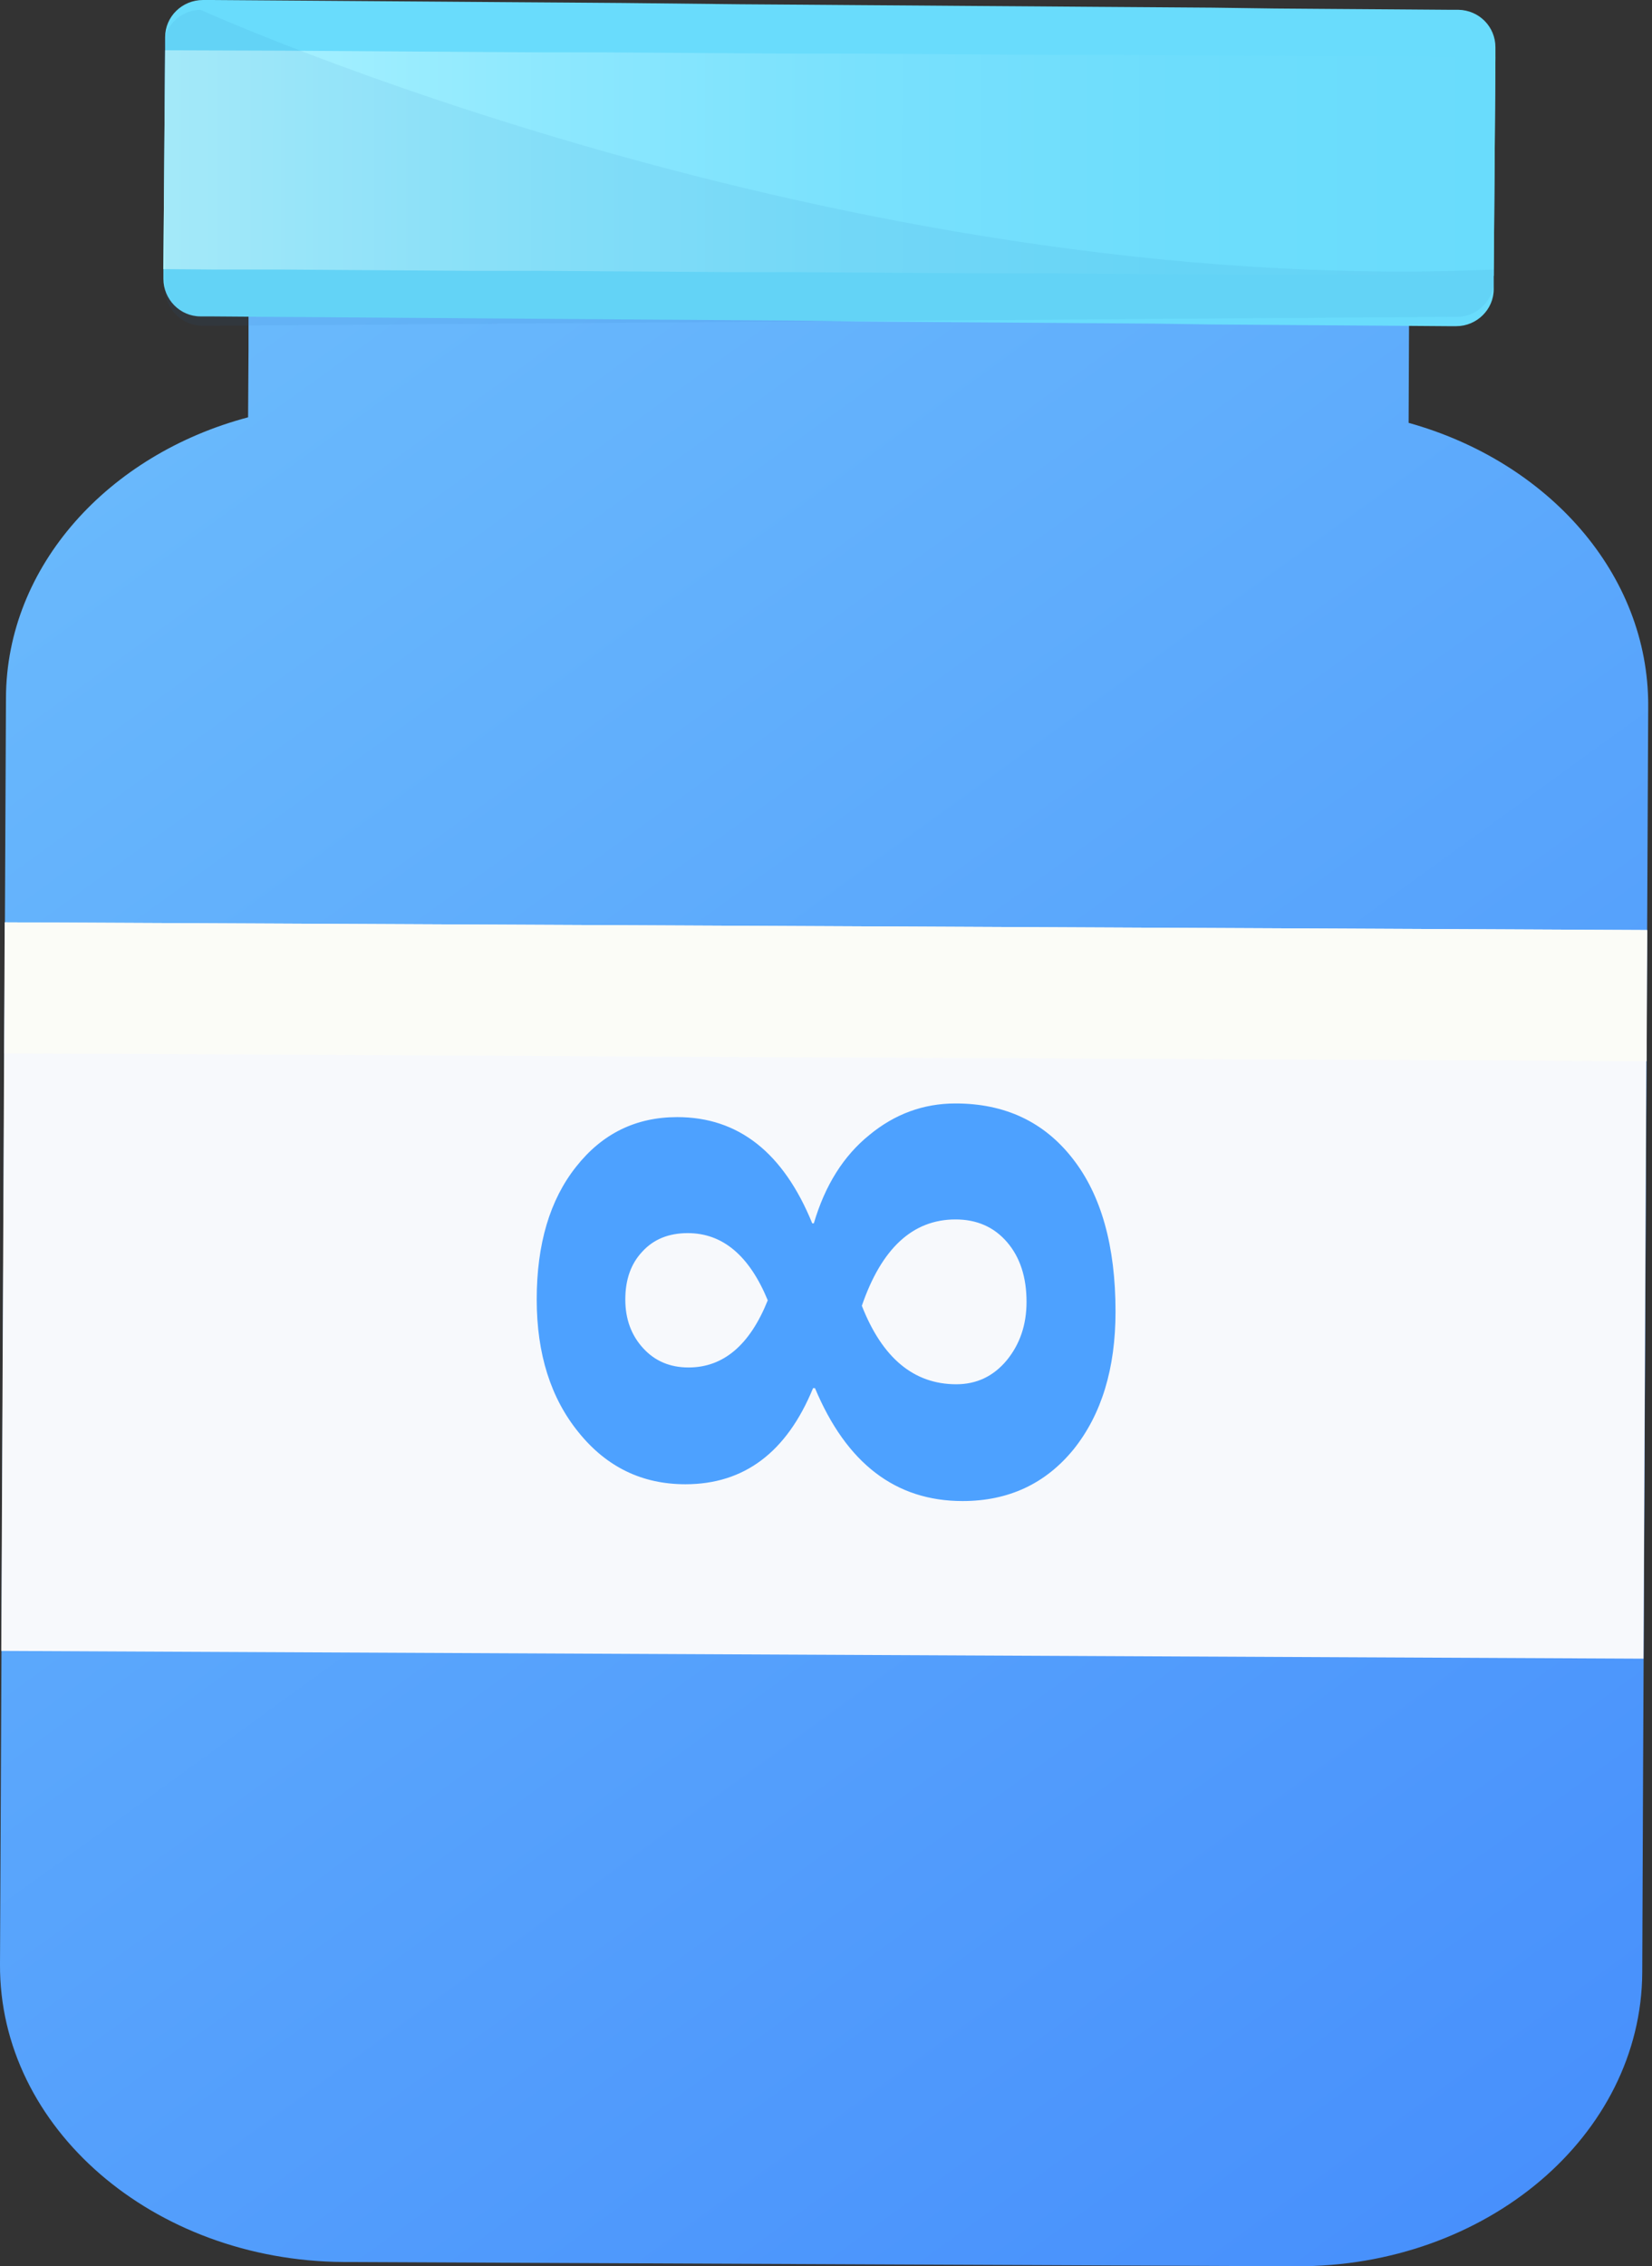 <svg width="62" height="85" viewBox="0 0 62 85" fill="none" xmlns="http://www.w3.org/2000/svg">
<rect x="0" y="0" width="62" height="85" fill="#333333" stroke="none"/>
<g clip-path="url(#clip0)">
<path d="M61.858 26.481L61.666 66.281L61.634 73.98C61.602 80.097 55.788 85.032 48.633 85L12.889 84.84C5.75 84.792 -0.032 79.809 0 73.676L0.224 26.177C0.24 21.226 4.073 17.041 9.311 15.652L9.327 13.097V11.787L52.882 11.995L52.866 15.86C58.088 17.313 61.873 21.514 61.858 26.481Z" fill="url(#paint0_linear)"/>
<path d="M56.124 1.773V2.124L56.092 6.277L56.06 10.35V10.845C56.06 11.611 55.421 12.234 54.654 12.234H54.319L52.211 12.218L49.895 12.202L47.787 12.186L45.471 12.17L43.331 12.138L41.015 12.122L38.907 12.106L36.575 12.09L34.451 12.074L32.135 12.058L30.027 12.027L27.711 12.011L25.602 11.995L23.271 11.979L21.146 11.963L18.847 11.947L16.738 11.931L14.422 11.915L12.298 11.899L9.982 11.883L7.858 11.867H7.523C6.756 11.867 6.133 11.228 6.133 10.461V10.445V10.094L6.197 1.885V1.39C6.197 0.623 6.836 0 7.619 0H7.954L12.394 0.032L16.834 0.064L18.958 0.08L21.274 0.096L23.383 0.112L27.806 0.16L30.122 0.176L32.231 0.192L34.547 0.208L36.655 0.224L38.971 0.24L41.079 0.256L43.395 0.272L45.503 0.287L47.851 0.319L49.959 0.335L52.275 0.351L54.399 0.367H54.734C55.517 0.383 56.124 1.006 56.124 1.773Z" fill="url(#paint1_linear)"/>
<path d="M56.124 2.14L56.092 6.277L56.06 10.349L54.159 10.333L51.636 10.317L49.32 10.302H46.781L44.465 10.286L41.941 10.27L39.625 10.254H37.086L34.77 10.238L32.231 10.222L29.931 10.206H27.391L25.075 10.19L22.536 10.174L20.22 10.158H17.697L15.381 10.142L12.841 10.126L10.525 10.11H8.002L6.133 10.094L6.197 1.885L10.637 1.9L15.477 1.932L17.793 1.948L20.332 1.964H22.648L27.487 1.996L30.027 2.012H32.342L34.882 2.028L37.182 2.044L39.721 2.06H42.037L44.577 2.076L46.876 2.092L49.416 2.108H51.732L54.271 2.124L56.124 2.14Z" fill="url(#paint2_linear)"/>
<path d="M61.81 34.884L0.177 34.593L0.048 61.92L61.681 62.211L61.81 34.884Z" fill="#F7F9FC"/>
<path d="M61.822 34.884L0.188 34.593L0.165 39.512L61.798 39.803L61.822 34.884Z" fill="#FBFCF7"/>
<path d="M30.587 52.065H30.514C29.527 54.468 27.931 55.669 25.724 55.669C24.102 55.669 22.77 55.024 21.725 53.735C20.67 52.446 20.143 50.781 20.143 48.74C20.143 46.66 20.636 45 21.622 43.76C22.599 42.52 23.863 41.899 25.416 41.899C27.711 41.899 29.4 43.227 30.484 45.884H30.543C30.963 44.458 31.656 43.355 32.623 42.573C33.58 41.782 34.659 41.387 35.86 41.387C37.716 41.387 39.181 42.075 40.255 43.452C41.329 44.819 41.866 46.733 41.866 49.194C41.866 51.323 41.344 53.042 40.299 54.351C39.244 55.649 37.852 56.299 36.124 56.299C33.614 56.299 31.769 54.888 30.587 52.065ZM25.811 46.25C25.099 46.25 24.532 46.48 24.112 46.938C23.683 47.388 23.468 47.988 23.468 48.74C23.468 49.473 23.692 50.083 24.142 50.571C24.581 51.05 25.148 51.289 25.841 51.289C27.149 51.289 28.141 50.449 28.814 48.77C28.121 47.09 27.12 46.25 25.811 46.25ZM32.345 48.975C33.116 50.938 34.298 51.919 35.89 51.919C36.651 51.919 37.281 51.621 37.779 51.025C38.277 50.42 38.526 49.688 38.526 48.828C38.526 47.9 38.282 47.153 37.794 46.587C37.306 46.02 36.661 45.737 35.86 45.737C34.259 45.737 33.087 46.816 32.345 48.975Z" fill="#4DA1FF"/>
<path opacity="0.08" d="M6.133 1.773V2.124L6.165 6.277L6.197 10.334V10.829C6.197 11.595 6.836 12.218 7.603 12.218H7.938L10.062 12.202L12.378 12.186L14.486 12.17L16.802 12.154L18.91 12.138L21.226 12.122L23.334 12.106L25.65 12.091L27.775 12.075L30.09 12.059L32.199 12.043L34.514 12.027L36.623 12.011L38.939 11.995L41.063 11.979L43.379 11.963L45.487 11.947L47.803 11.931L49.911 11.915L52.227 11.899L54.351 11.883H54.687C55.453 11.883 56.076 11.244 56.076 10.477V10.461V10.11C31.368 11.18 7.523 0.367 7.523 0.367C6.756 0.383 6.133 1.006 6.133 1.773Z" fill="#1A6FB5"/>
</g>
<defs>
<linearGradient id="paint0_linear" x1="0" y1="11.333" x2="57.139" y2="90.194" gradientUnits="userSpaceOnUse">
<stop stop-color="#6CBCFC"/>
<stop offset="1" stop-color="#458DFC"/>
</linearGradient>
<linearGradient id="paint1_linear" x1="-629.93" y1="-39.931" x2="-27.604" y2="2.022" gradientUnits="userSpaceOnUse">
<stop stop-color="#B0F4FF"/>
<stop offset="0.053" stop-color="#A9F2FF"/>
<stop offset="0.288" stop-color="#8DE8FE"/>
<stop offset="0.525" stop-color="#79E1FD"/>
<stop offset="0.762" stop-color="#6DDDFC"/>
<stop offset="1" stop-color="#69DCFC"/>
</linearGradient>
<linearGradient id="paint2_linear" x1="6.14" y1="6.113" x2="56.126" y2="6.113" gradientUnits="userSpaceOnUse">
<stop stop-color="#B0F4FF"/>
<stop offset="0.053" stop-color="#A9F2FF"/>
<stop offset="0.288" stop-color="#8DE8FE"/>
<stop offset="0.525" stop-color="#79E1FD"/>
<stop offset="0.762" stop-color="#6DDDFC"/>
<stop offset="1" stop-color="#69DCFC"/>
</linearGradient>
<clipPath id="clip0">
<rect width="61.857" height="85" fill="white"/>
</clipPath>
</defs>
</svg>
